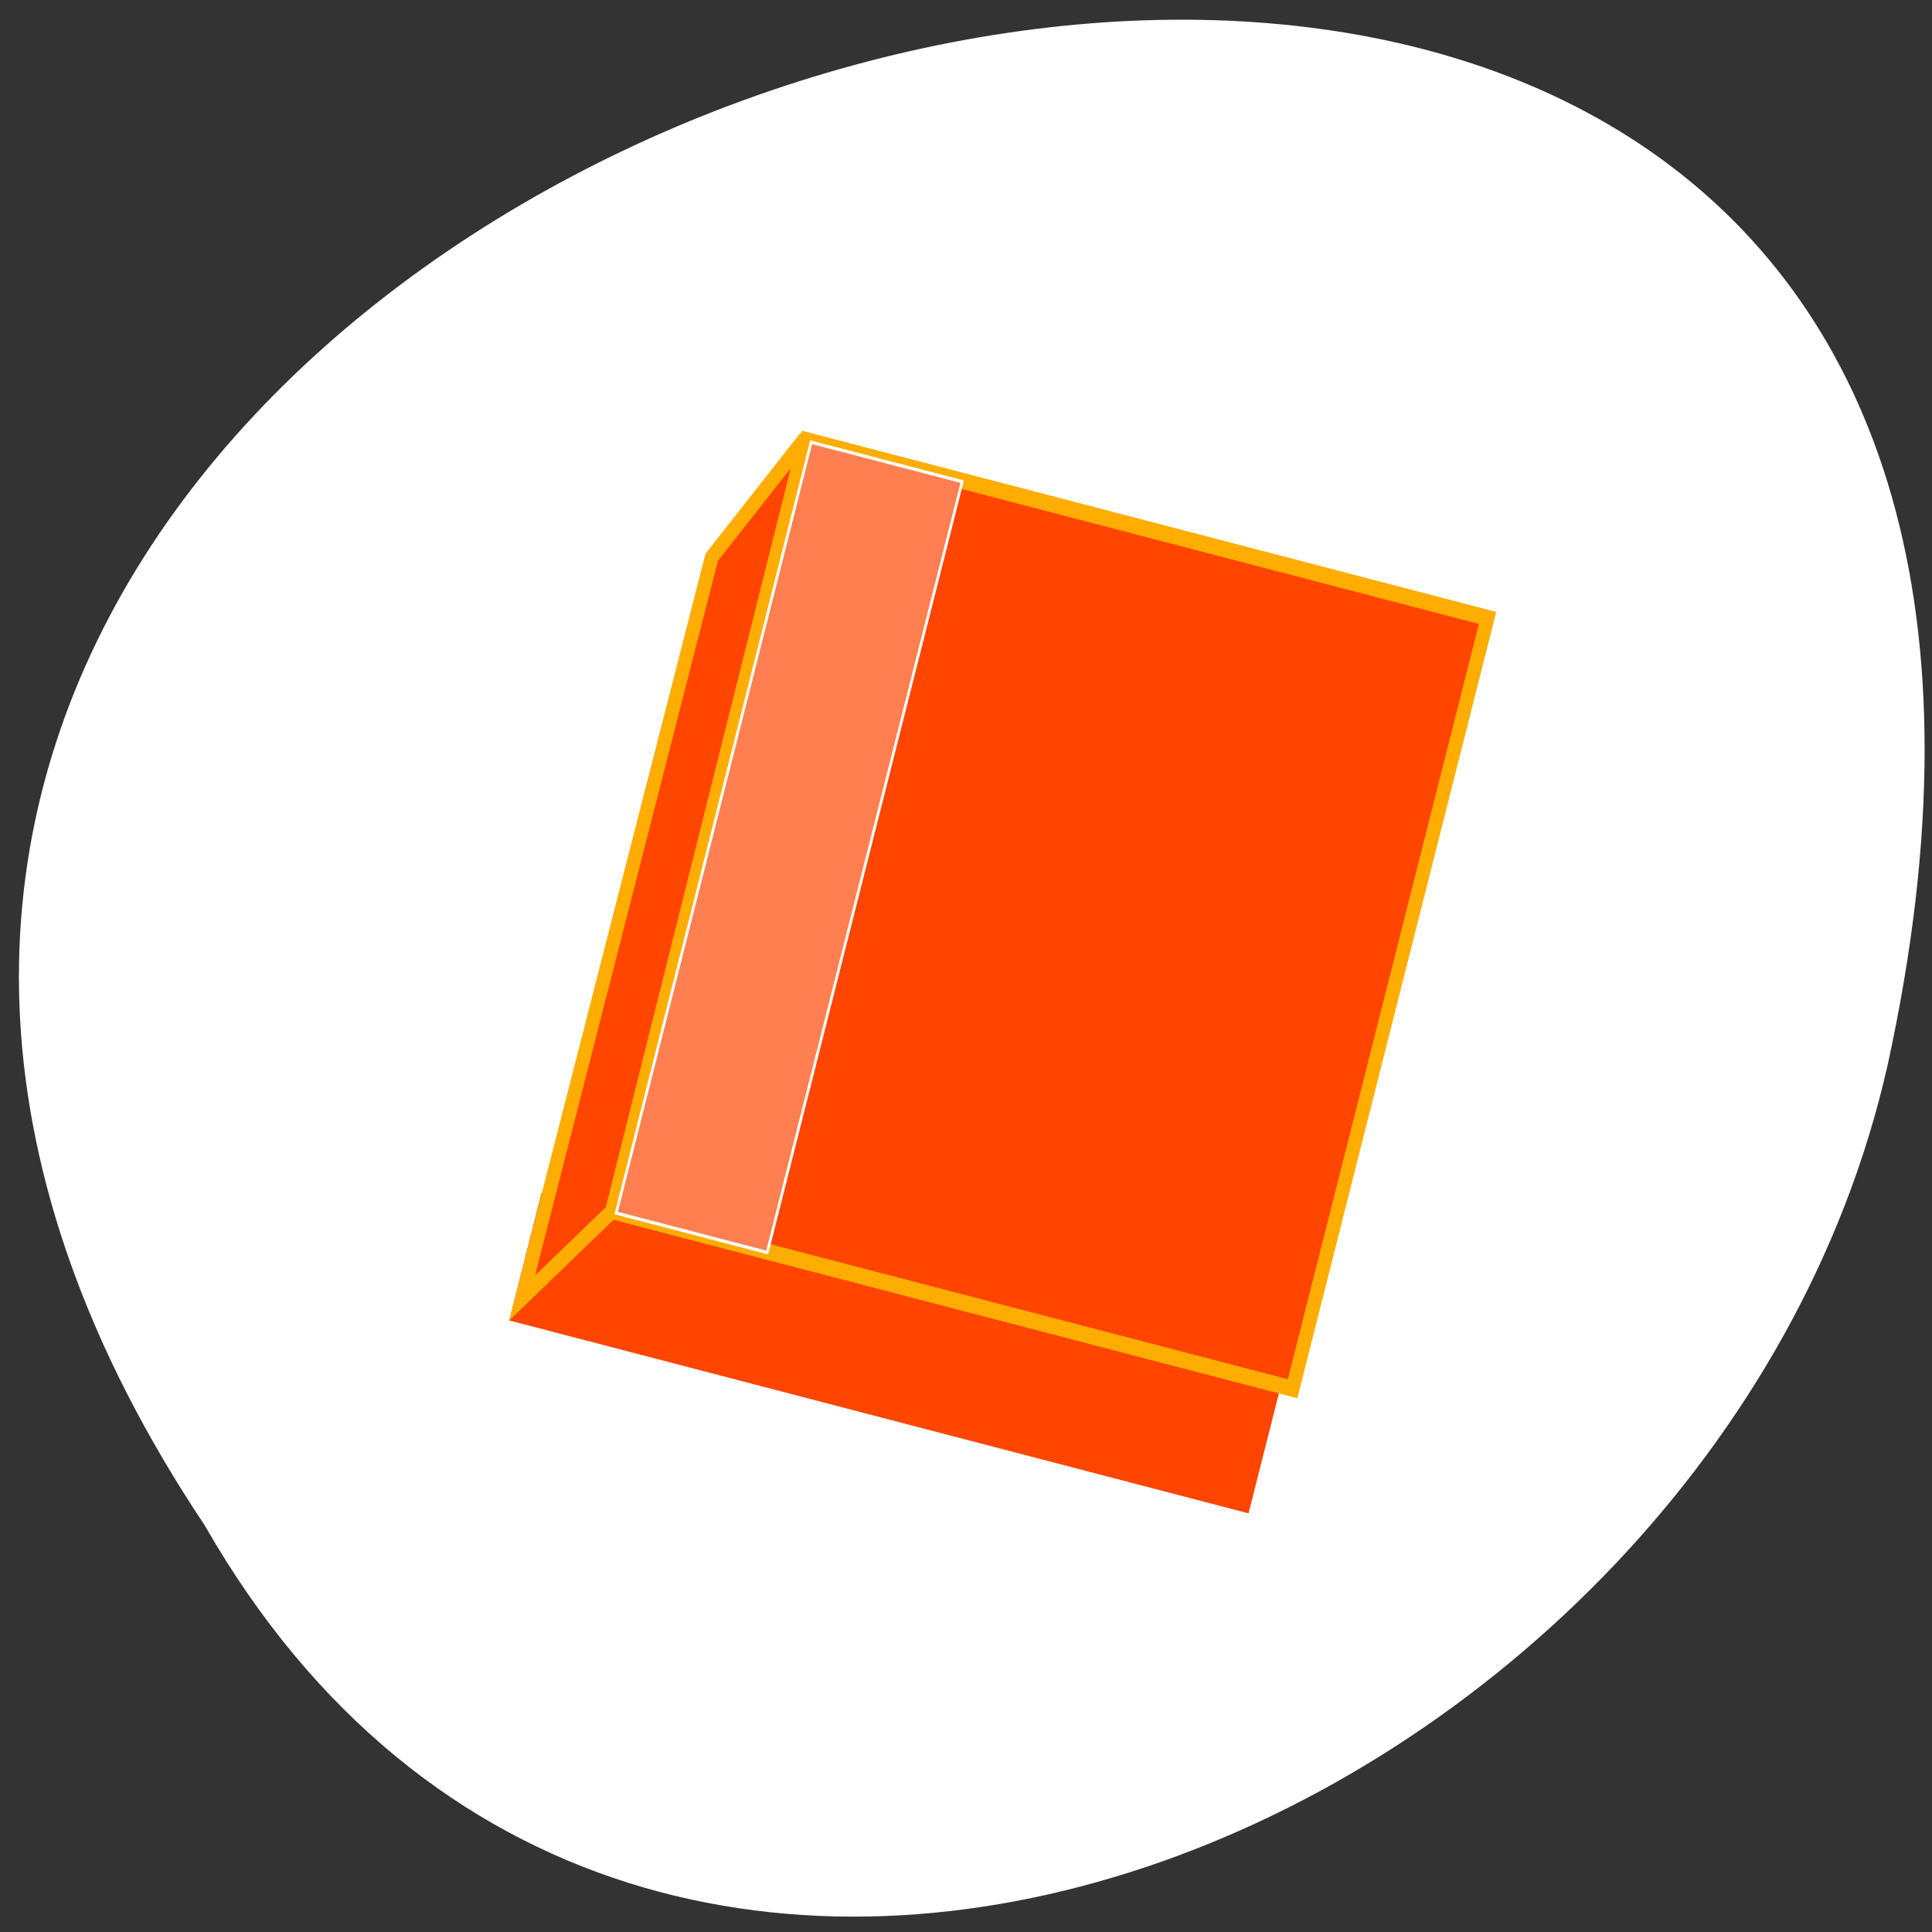 <svg xmlns="http://www.w3.org/2000/svg" viewBox="0 0 256 256"><rect x="0" y="0" width="256" height="256" fill="#333333" stroke="none"/><defs><clipPath><path d="m -146.862,49.453 c 1.425,6.777 5.188,21.243 1.771,26.805 -0.454,1.05 -1.196,1.641 -1.471,1.905 -7.332,2.933 -16.195,2.679 -24.064,6.618 -2.921,1.462 -6.251,5.897 -7.119,8.255 -2.647,7.192 -5.582,19.485 -5.582,19.485 l 1.571,1.805 c 16.195,9.22 38.165,9.86 52.006,9.86 13.841,0 35.844,-1.71 52.039,-10.929 l 1.537,-1.805 c 1e-5,0 -2.901,-12.293 -5.548,-19.485 -0.868,-2.358 -4.198,-6.793 -7.119,-8.255 -7.87,-3.939 -16.732,-2.616 -24.064,-5.548 -0.824,-0.586 -2.037,-1.533 -2.072,-2.072 -0.013,0.021 -0.02,0.046 -0.033,0.067 -3.326,-5.624 0.354,-19.962 1.771,-26.705 l -16.812,7.654 -16.812,-7.654 z"/></clipPath><clipPath><path d="m 410.166 443.067 c -10.243 0.286 -13.367 -3.954 -14.25 -7.692 -1.278 0.21 -2.034 1.226 -2 2 -7.083 2.835 -15.648 5.692 -23.25 9.5 -2.822 1.413 -6.037 5.72 -6.875 8 -2.557 6.953 -5.375 16.75 -5.375 16.75 l 1.5 1.75 c 15.645 8.912 36.879 8.5 50.25 8.5 13.371 0 34.605 0.412 50.25 -8.5 l 1.5 -1.75 c 0 0 -2.818 -9.797 -5.375 -16.75 -0.838 -2.28 -4.053 -6.587 -6.875 -8 -7.602 -3.808 -16.167 -6.665 -23.25 -9.5 0.034 -0.774 -0.722 -1.79 -2 -2 -2.414 3.743 -4.007 7.406 -14.25 7.692 z"/></clipPath><clipPath><path d="m 463.75 435.375 c -1.278 0.21 -2.034 1.226 -2 2 -0.079 0.032 -0.877 1.123 -0.957 1.154 1.252 4.002 5.157 8.272 16.75 7.969 11.5 -0.301 15.91 -5.269 17.176 -8.936 -0.151 -0.06 -0.319 -0.128 -0.469 -0.188 0.034 -0.774 -0.722 -1.79 -2 -2 -2.414 3.743 -4.007 7.401 -14.25 7.688 -10.243 0.286 -13.367 -3.949 -14.25 -7.688 z m -4.625 3.031 c -5.443 2.099 -11.458 4.264 -17.219 6.875 5.896 -2.229 11.622 -3.165 16.854 -5.127 -0.011 -0.227 0.25 -1.505 0.364 -1.748 z m 38.344 0.219 c 0.053 0.168 0.101 0.312 0.094 0.469 4.208 1.577 8.837 3.156 13.562 4.875 -4.634 -1.959 -9.305 -3.675 -13.656 -5.344 z" style="filter:url(#1)"/></clipPath><clipPath><path d="m 128.124,8.625 c -7.908,0.212 -17.062,5.71 -20.244,12.902 -3.241,7.325 -3.446,14.232 -0.826,24.186 3.091,11.743 8.327,18.496 11.568,22.301 3.072,3.607 7.006,5.094 9.502,5.016 0.128,0 0.307,-0.004 0.445,0 2.496,0.078 6.431,-1.41 9.502,-5.016 3.241,-3.805 9.924,-9.448 11.568,-22.301 1.307,-10.219 2.414,-16.86 -0.826,-24.186 C 145.631,14.335 136.477,8.837 128.569,8.625 l -0.445,0 z"/></clipPath><clipPath><path d="m 64.027,-34.744 c -9.639,0 -17.046,5.942 -20.244,13.044 -3.156,7.008 -3.542,13.425 -1.163,22.769 l 0.188,0.031 2.031,-0.812 0.125,-4.312 c 5.474,-8.348 11.713,-11.997 21.25,-14.406 1.169,-0.295 2.429,-1.178 3.188,-2.125 2.302,-2.874 3.279,-5.717 3.938,-9.281 -0.521,3.636 -1.385,8.127 -2.188,9.531 -0.254,0.445 0.356,1.09 0.75,1.375 6.394,4.658 10.935,10.289 11.719,18.938 l 2.25,0.219 c 1.192,-9.058 2.122,-15.145 -0.931,-21.925 -1.997,-4.434 -5.481,-8.539 -10.271,-10.846 -0.267,-0.128 -0.828,-0.185 -1.003,-0.086 -0.116,-0.366 -0.587,-0.605 -0.987,-0.749 -2.418,-0.872 -5.145,-1.363 -8.183,-1.363 l -0.469,0 z"/></clipPath><clipPath><path d="m 213.499,49.453 c 1.425,6.777 5.188,21.243 1.771,26.805 -0.454,1.05 -1.196,1.641 -1.471,1.905 -7.332,2.933 -16.195,2.679 -24.064,6.618 -2.921,1.462 -6.251,5.897 -7.119,8.255 -2.647,7.192 -5.582,19.485 -5.582,19.485 l 1.571,1.805 c 16.195,9.22 38.165,9.86 52.006,9.86 13.841,0 35.844,-1.71 52.039,-10.929 l 1.537,-1.805 c 10e-6,0 -2.901,-12.293 -5.548,-19.485 -0.868,-2.358 -4.198,-6.793 -7.119,-8.255 -7.87,-3.939 -16.732,-2.616 -24.064,-5.548 -0.824,-0.586 -2.037,-1.533 -2.072,-2.072 -0.013,0.021 -0.02,0.046 -0.033,0.067 -3.326,-5.624 0.354,-19.962 1.771,-26.705 L 230.311,57.107 213.499,49.453 z"/></clipPath><clipPath><path d="m 145.714 8.625 c -7.908 0.212 -17.062 5.71 -20.244 12.902 -3.241 7.325 -3.446 14.232 -0.826 24.186 3.091 11.743 8.327 18.496 11.568 22.301 3.072 3.607 7.006 5.094 9.502 5.016 0.128 0 0.307 -0.004 0.445 0 2.496 0.078 6.431 -1.41 9.502 -5.016 3.241 -3.805 9.924 -9.448 11.568 -22.301 1.307 -10.219 2.414 -16.86 -0.826 -24.186 -3.182 -7.192 -12.335 -12.689 -20.244 -12.902 h -0.445 z"/></clipPath><clipPath><path transform="matrix(15.333 0 0 11.5 415 -125.5)" d="m -24 13 c 0 1.105 -0.672 2 -1.5 2 -0.828 0 -1.5 -0.895 -1.5 -2 0 -1.105 0.672 -2 1.5 -2 0.828 0 1.5 0.895 1.5 2 z"/></clipPath><clipPath><path d="m 341.25 409.625 c -1.513 7.202 -5.741 23.396 -0.5 27.25 -0.646 7 -7.079 9.644 -15 11.188 h -1.5 c -7.921 -1.544 -14.354 -4.188 -15 -11.188 5.241 -3.854 1.013 -20.048 -0.5 -27.25 l 16.25 7.406 l 16.25 -7.406 z"/></clipPath><clipPath><path d="m 190.347 80.45 c -2.935 0.038 -7.803 1.295 -11.094 2.581 0.536 12.404 0.46 24.657 -0.125 36.781 13.583 3.997 28.408 4.375 38.719 4.375 10.24 0 24.922 -0.965 38.438 -5.188 -0.559 -11.86 -0.649 -24.641 -0.125 -36.769 -3.794 -1.454 -8.128 -1.838 -11.062 -2.312 -0.286 12.442 -0.977 24.894 -2.688 36.268 -8.291 0.967 -16.196 1.052 -24.156 0.75 v -0.031 c -0.178 0.007 -0.354 -0.007 -0.531 0 -0.178 -0.007 -0.354 0.007 -0.531 0 v 0.031 c -7.96 0.302 -15.865 0.217 -24.156 -0.75 -1.711 -11.374 -2.402 -23.295 -2.688 -35.737 z" style="filter:url(#0)"/></clipPath><clipPath><path d="m 303.702,398.819 -0.177,-13.258 2.652,-7.248 5.303,-1.768 8.485,2.652 7.425,1.414 7.248,-3.712 5.303,0 3.712,5.127 1.945,8.132 -0.177,5.303 0.354,1.945 -7.778,-15.026 -9.546,3.712 -6.894,0.177 -10.43,-4.95 -7.425,17.501 z"/></clipPath><clipPath><path d="m 47.419,49.453 c 1.425,6.777 5.188,21.243 1.771,26.805 -0.454,1.05 -1.196,1.641 -1.471,1.905 -7.332,2.933 -16.195,2.679 -24.064,6.618 -2.921,1.462 -6.251,5.897 -7.119,8.255 -2.647,7.192 -5.582,19.485 -5.582,19.485 l 1.571,1.805 c 16.195,9.22 38.165,9.86 52.006,9.86 13.841,0 35.844,-1.71 52.039,-10.929 l 1.537,-1.805 c 1e-5,0 -2.901,-12.293 -5.548,-19.485 -0.868,-2.358 -4.198,-6.793 -7.119,-8.255 -7.87,-3.939 -16.732,-2.616 -24.064,-5.548 -0.824,-0.586 -2.037,-1.533 -2.072,-2.072 -0.014,0.021 -0.02,0.046 -0.033,0.067 -3.326,-5.624 0.354,-19.962 1.771,-26.705 L 64.231,57.107 47.419,49.453 z"/></clipPath><filter x="-0.021" width="1.042" y="-0.132" height="1.264" id="1" style="color-interpolation-filters:sRGB"><feGaussianBlur stdDeviation="0.609"/></filter><filter id="0" style="color-interpolation-filters:sRGB"><feGaussianBlur stdDeviation="0.332"/></filter></defs><path d="m 27.142 202.144 c -126.21 -188.96 276.27 -305.35 222.99 -61.07 -22.706 100.95 -165.11 162.22 -222.99 61.07 z" style="fill:#fff;color:#000"/><g transform="matrix(0.23 0.062 -0.069 0.266 93.602 47.671)" style="fill:#ff4500"><path d="m 24.723,408.705 h 425.013 v 63.484 H 24.723 z" transform="matrix(1 -0.007 0.007 1 0 0)"/><path d="m 35.895,414.604 415.747,-1.82 -8.181,44.507 -407.31,2.587 z"/><g style="stroke:#ffad00"><path d="M 65.019,25.342 H 456.49 V 408.685 H 65.019 z" transform="matrix(1 -0.007 0.007 1 0 0)" style="stroke-width:7.72"/><path d="m 30.449,91.284 33.777,-67.251 3.808,384.344 -36.206,51.588 z" style="stroke-width:7.669"/></g><path d="M 67.738,25.723 H 154.556 V 409.083 H 67.738 z" transform="matrix(1 -0.007 0.007 1 0 0)" style="fill:#ff7f50;stroke:#fff;stroke-width:1.554"/></g></svg>